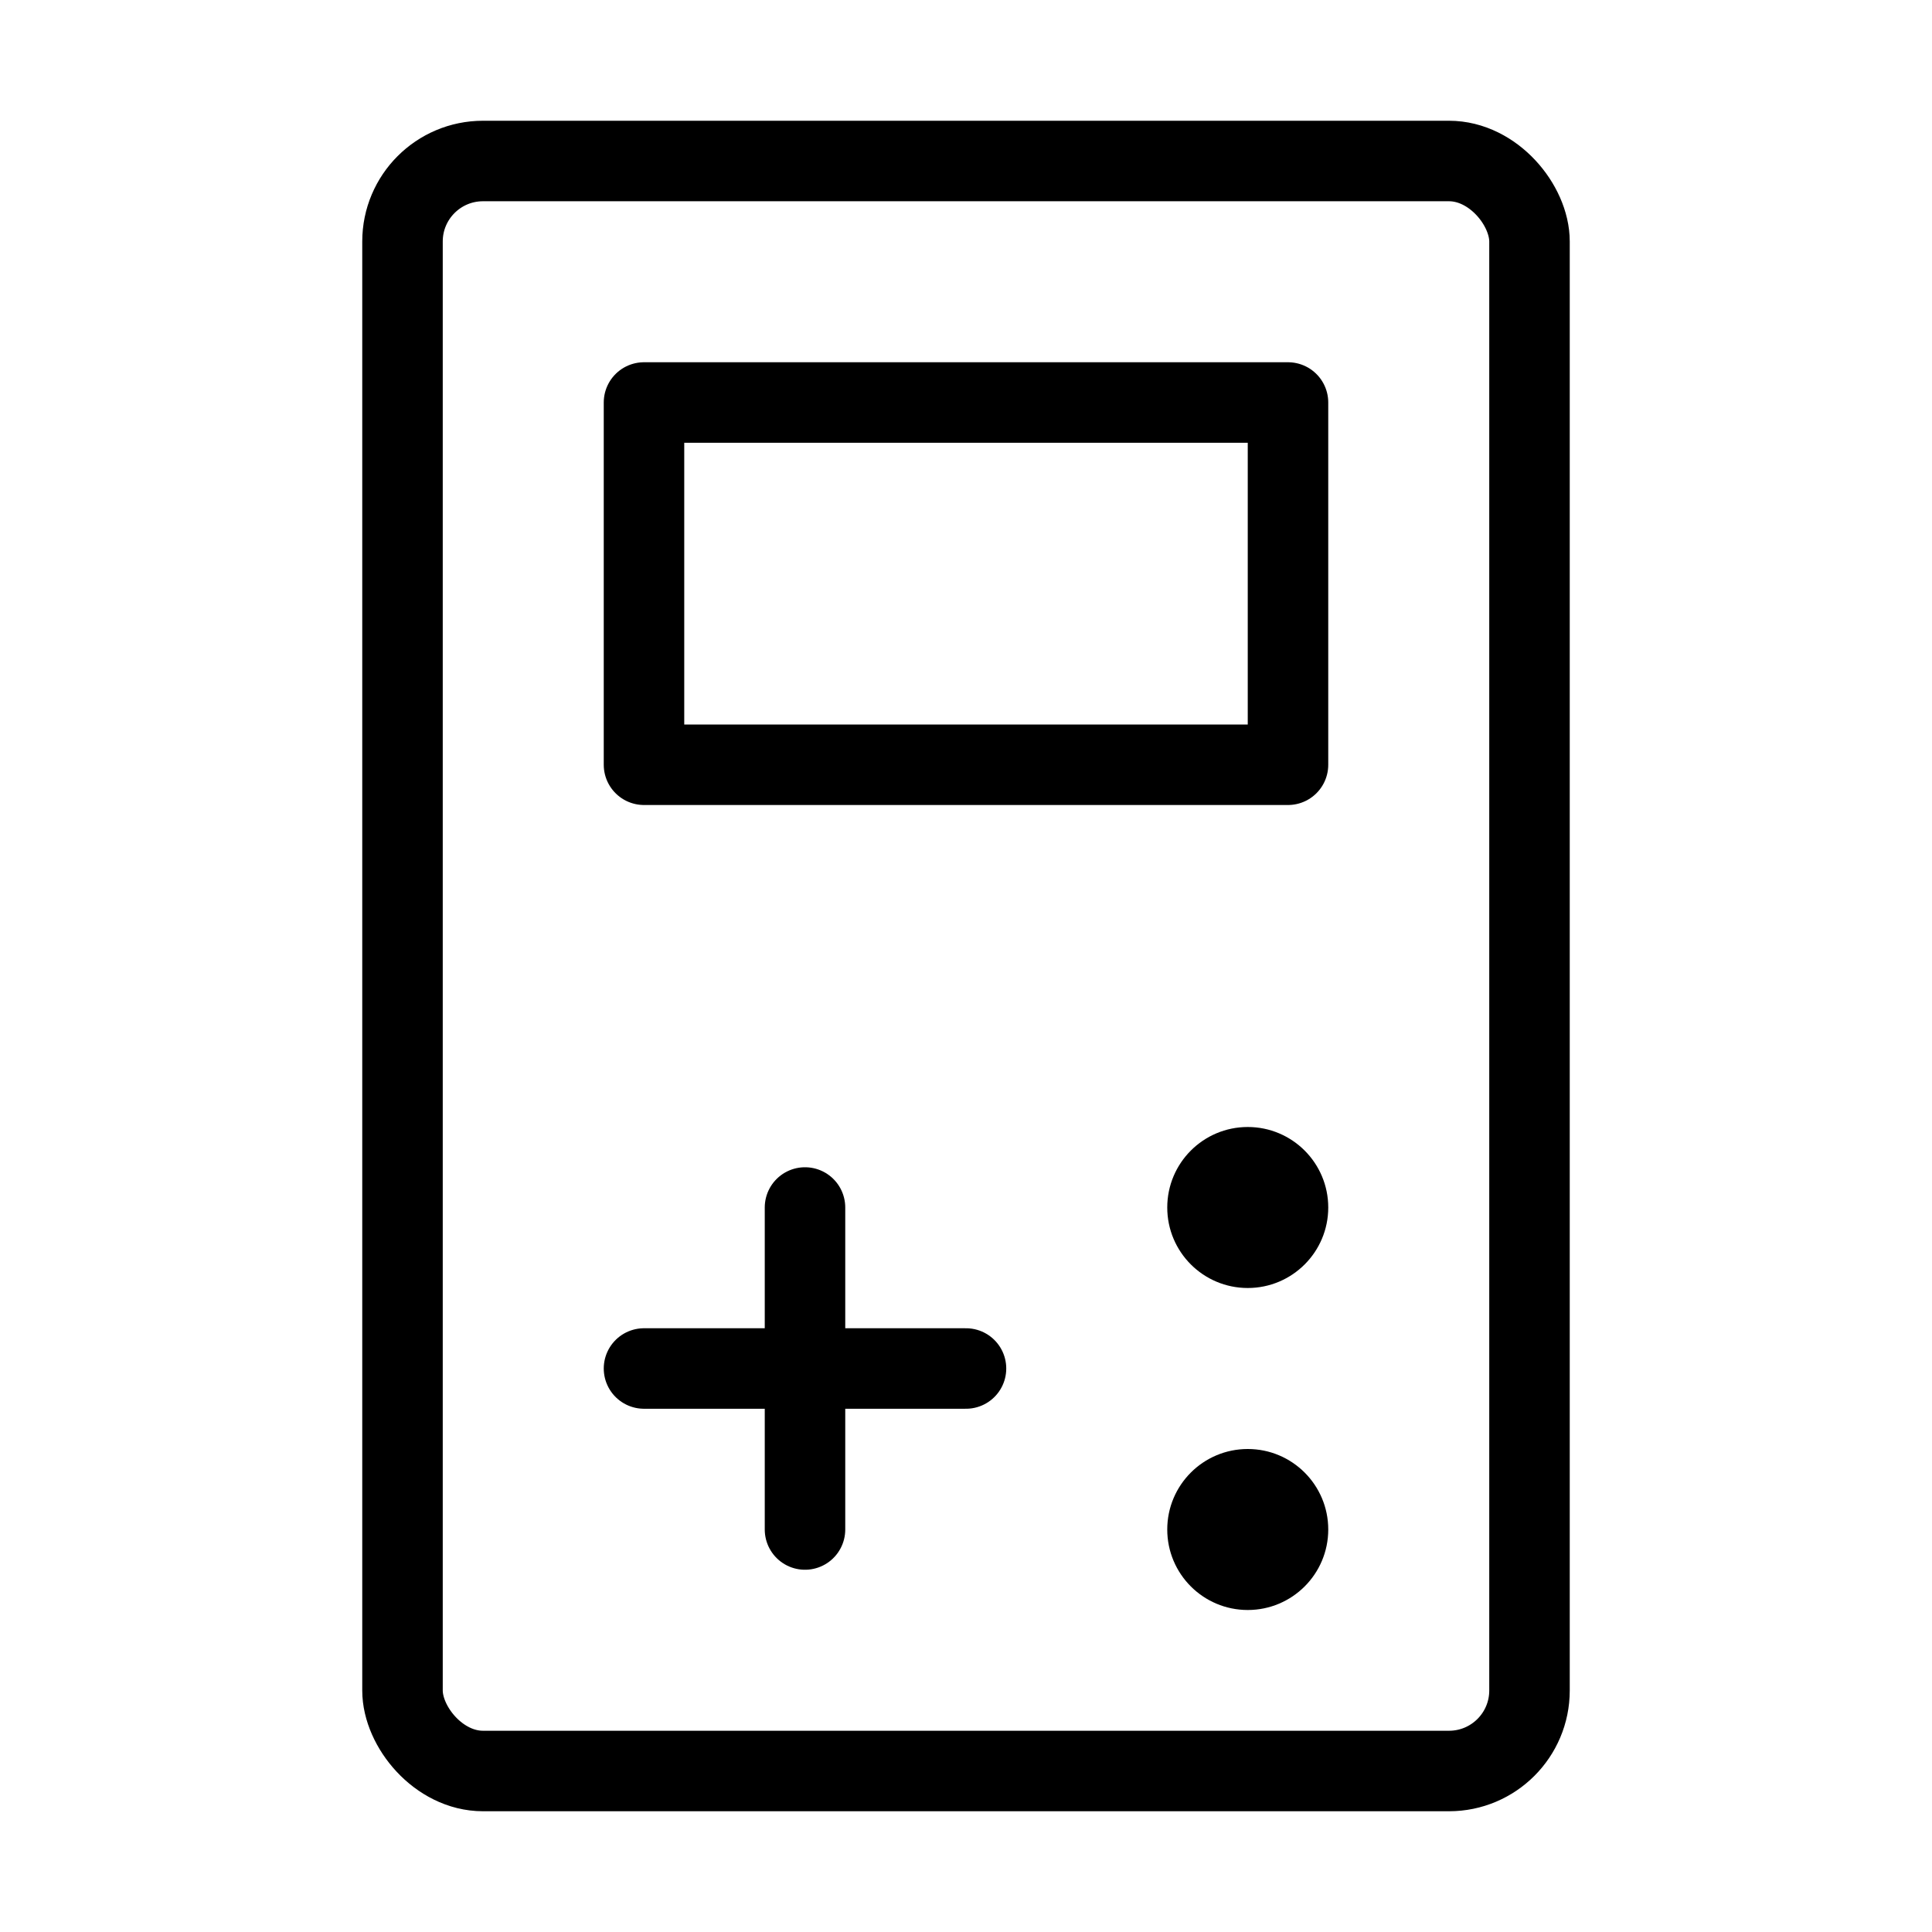 <svg fill-opacity="1" stroke-opacity="1" xmlns="http://www.w3.org/2000/svg" width="48" height="48" fill="none" viewBox="0 0 48 48"><rect width="28" height="40" x="10" y="4" stroke="#000" stroke-width="2" rx="2"/><path stroke="#000" stroke-linecap="round" stroke-linejoin="round" stroke-width="2" d="M16 34h8M20 30v8"/><path stroke="#000" stroke-linejoin="round" stroke-width="2" d="M16 10h16v9H16z"/><circle cx="31" cy="30" r="2" fill="#000"/><circle cx="31" cy="38" r="2" fill="#000"/></svg>